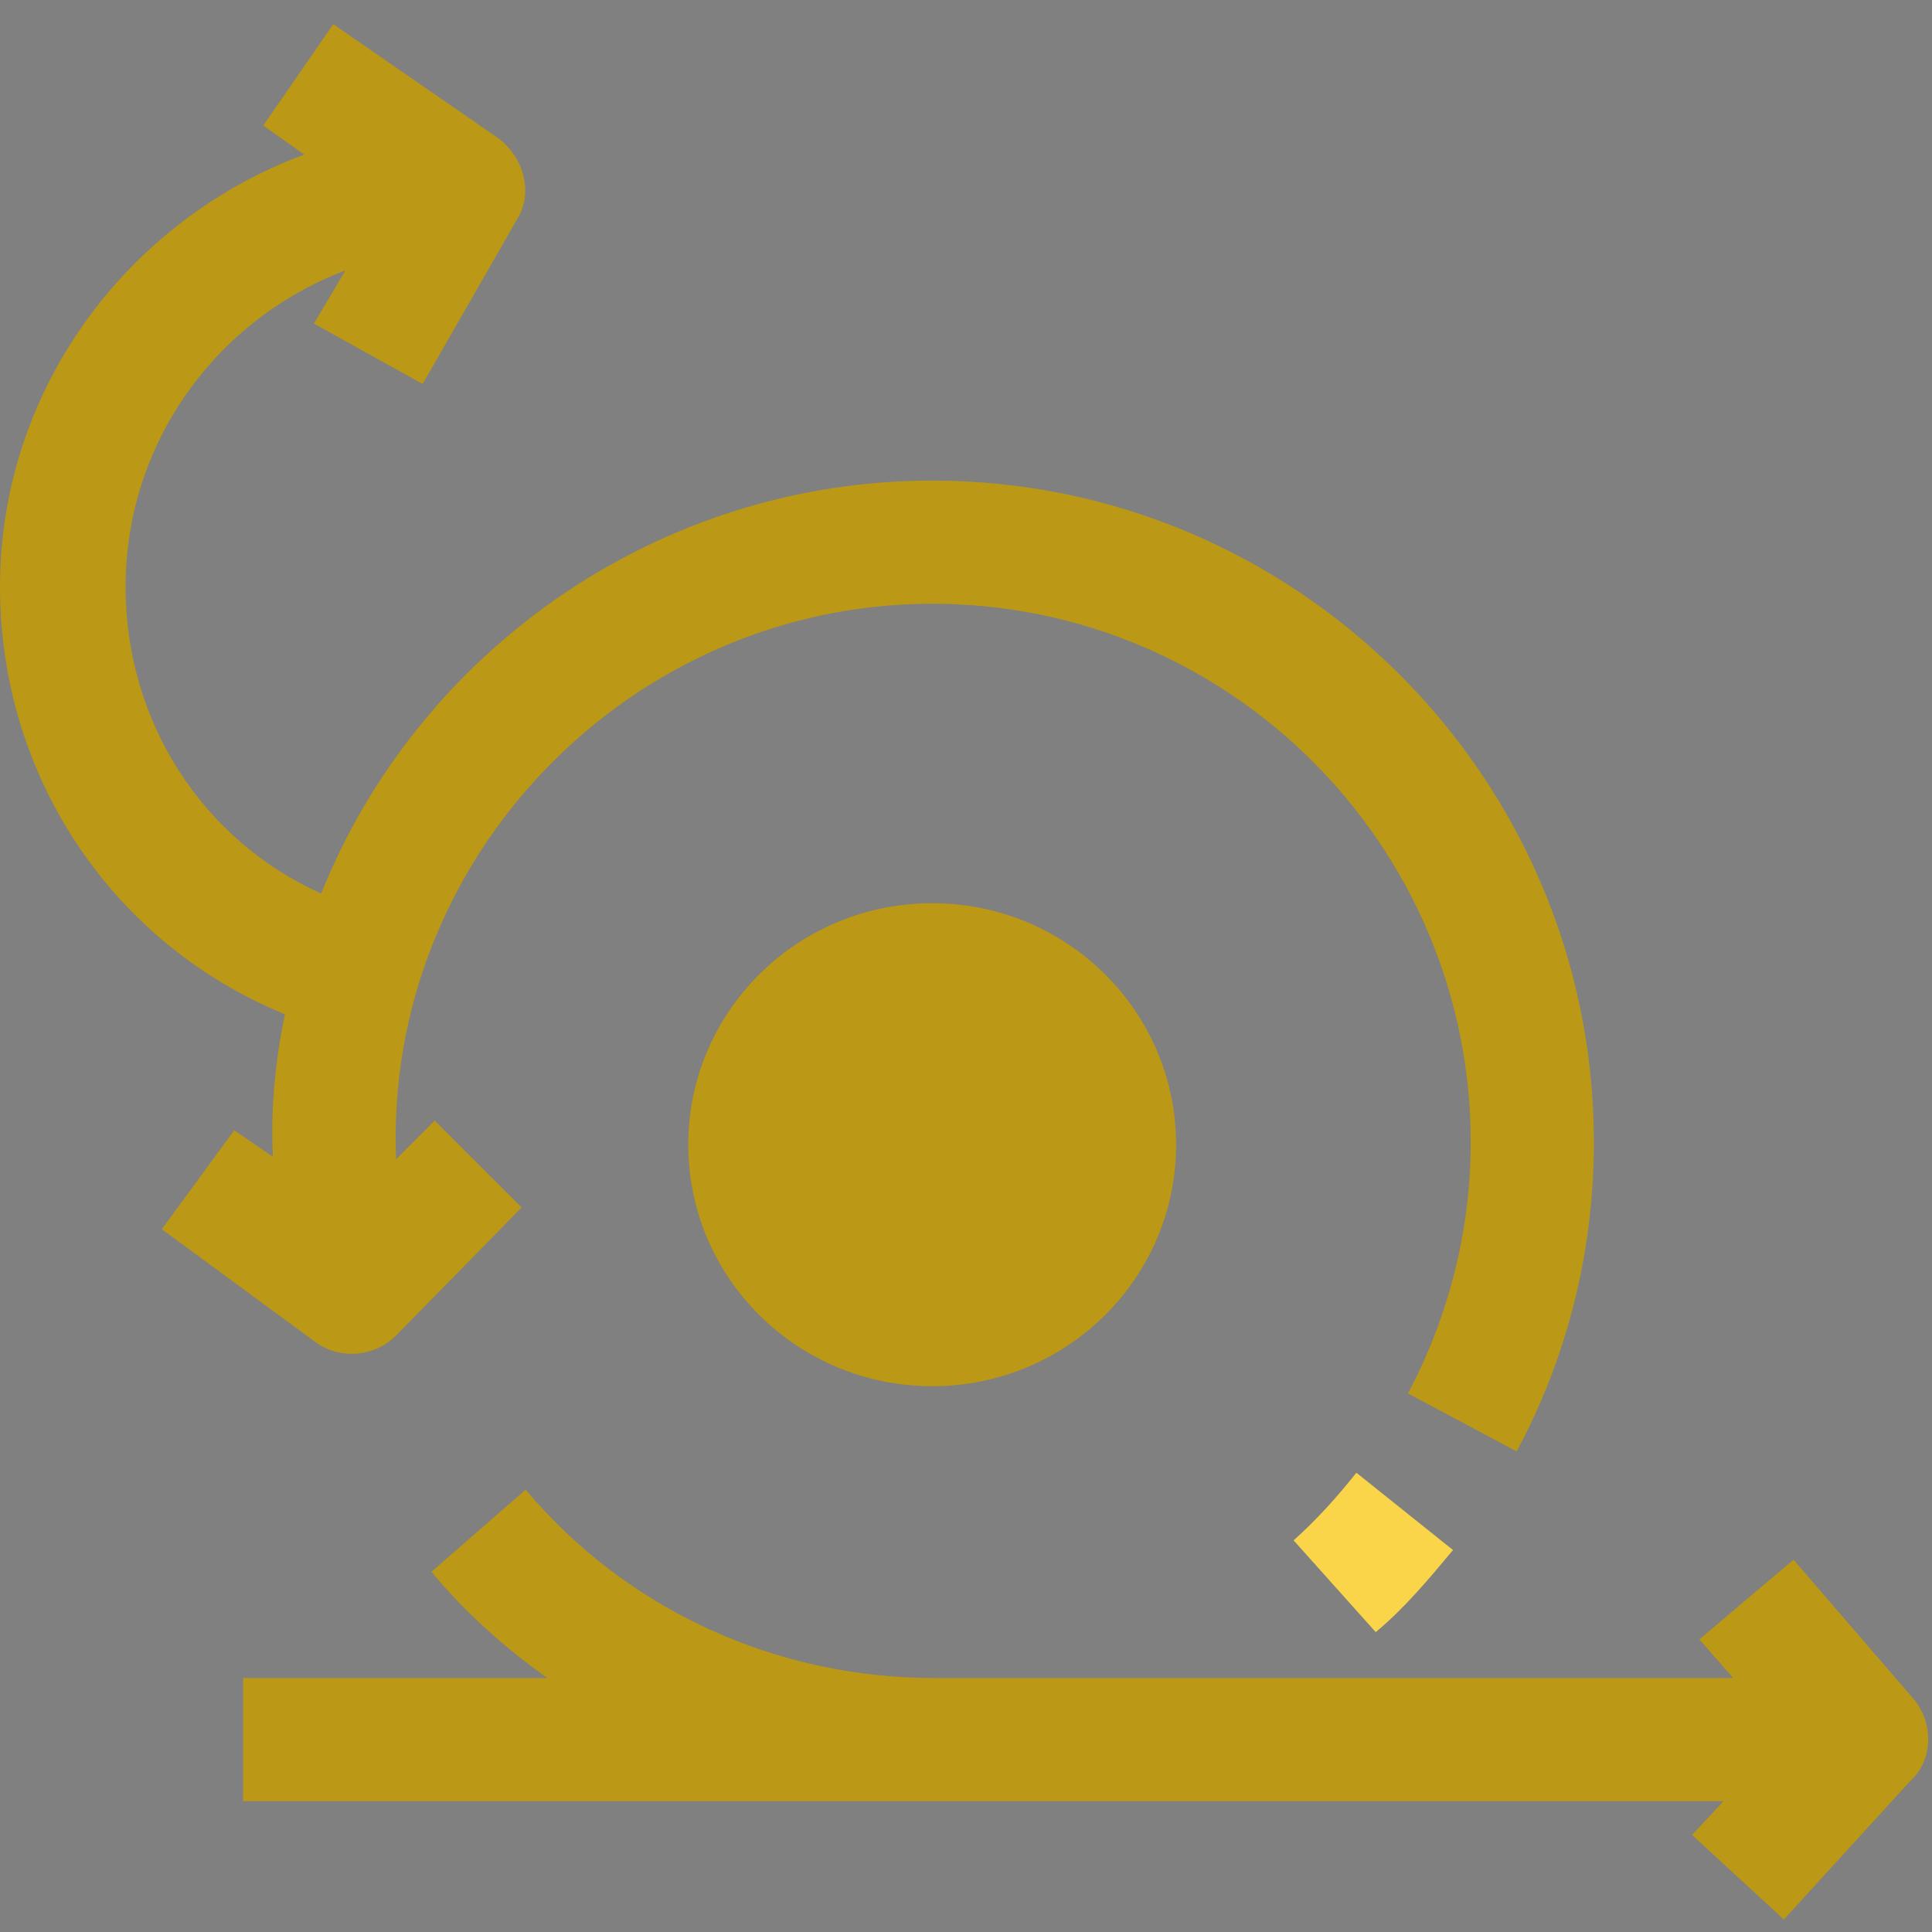 <?xml version="1.0" encoding="utf-8"?>
<!-- Generator: Adobe Illustrator 23.0.6, SVG Export Plug-In . SVG Version: 6.00 Build 0)  -->
<svg version="1.1" id="Calque_1" xmlns="http://www.w3.org/2000/svg" xmlns:xlink="http://www.w3.org/1999/xlink" x="0px" y="0px"
	 viewBox="0 0 80 80" style="enable-background:new 0 0 80 80;" xml:space="preserve">
<rect x="0" y="0" width="80" height="80" fill="#808080" stroke="none"/>
<style type="text/css">
	.st0{fill:#BB9815;}
	.st1{fill:#FAD549;}
	.st2{fill:#3E3207;}
	.st3{fill:#7D650E;}
	.st4{fill:#F9CA1C;}
	.st5{fill:#FBDF77;}
	.st6{fill:#FDEAA4;}
	.st7{fill:#FEF4D2;}
</style>
<title>01 Base / Ic / AgileDeve</title>
<g id="scrum" transform="translate(0, 1)">
	<g id="Path" transform="translate(10.066, 59.883)">
		<path class="st0" d="M69.2,9.5l-5-5.8L60.3,7l1.4,1.6c0,0-32.9,0-33.1,0c-6.5,0-12.7-2.8-16.9-7.8L7.8,4.2
			c1.4,1.7,3.1,3.2,4.8,4.4H0v5.1h61.3l-1.3,1.4l3.8,3.5l5.2-5.7C70,12,70,10.5,69.2,9.5z"/>
		<path class="st1" d="M46.9,6.7l-3.4-3.8c1-0.9,1.8-1.8,2.6-2.8l4,3.2C49.1,4.5,48.1,5.7,46.9,6.7z"/>
	</g>
	<path class="st0" d="M38.6,18.9C27.2,18.9,17.3,26,13.3,36c-4.9-2.2-8.1-7.1-8.1-12.7c0-6,3.8-11.1,9.1-13.1L13,12.4l4.5,2.5
		l3.9-6.8c0.7-1.1,0.3-2.6-0.8-3.4L13.8,0l-2.9,4.2l1.7,1.2C5.3,8.1,0,15.1,0,23.3C0,31.2,4.7,38.1,11.8,41
		c-0.4,1.9-0.6,3.9-0.5,5.9l-1.6-1.1l-3,4.1l6.4,4.7c1,0.7,2.4,0.6,3.3-0.3l5.2-5.3L18,45.4L16.4,47C15.9,34.5,26.1,24,38.6,24
		c12.3,0,22.3,10,22.3,22.3c0,3.6-0.9,7.2-2.6,10.4l4.5,2.4c2.1-3.9,3.2-8.3,3.2-12.8C66,31.2,53.7,18.9,38.6,18.9z"/>
	<ellipse id="Oval" class="st0" cx="38.6" cy="46.4" rx="10.1" ry="10"/>
</g>
<rect x="-108.6" y="106.8" class="st2" width="25.7" height="25.7"/>
<rect x="-70.8" y="106.8" class="st3" width="25.7" height="25.7"/>
<rect x="-30.4" y="106.8" class="st0" width="25.7" height="25.7"/>
<rect x="4.7" y="106.8" class="st4" width="25.7" height="25.7"/>
<rect x="39.9" y="106.8" class="st1" width="25.7" height="25.7"/>
<rect x="83.5" y="106.8" class="st5" width="25.7" height="25.7"/>
<rect x="122.8" y="106.8" class="st6" width="25.7" height="25.7"/>
<rect x="172.9" y="106.8" class="st7" width="25.7" height="25.7"/>
</svg>
